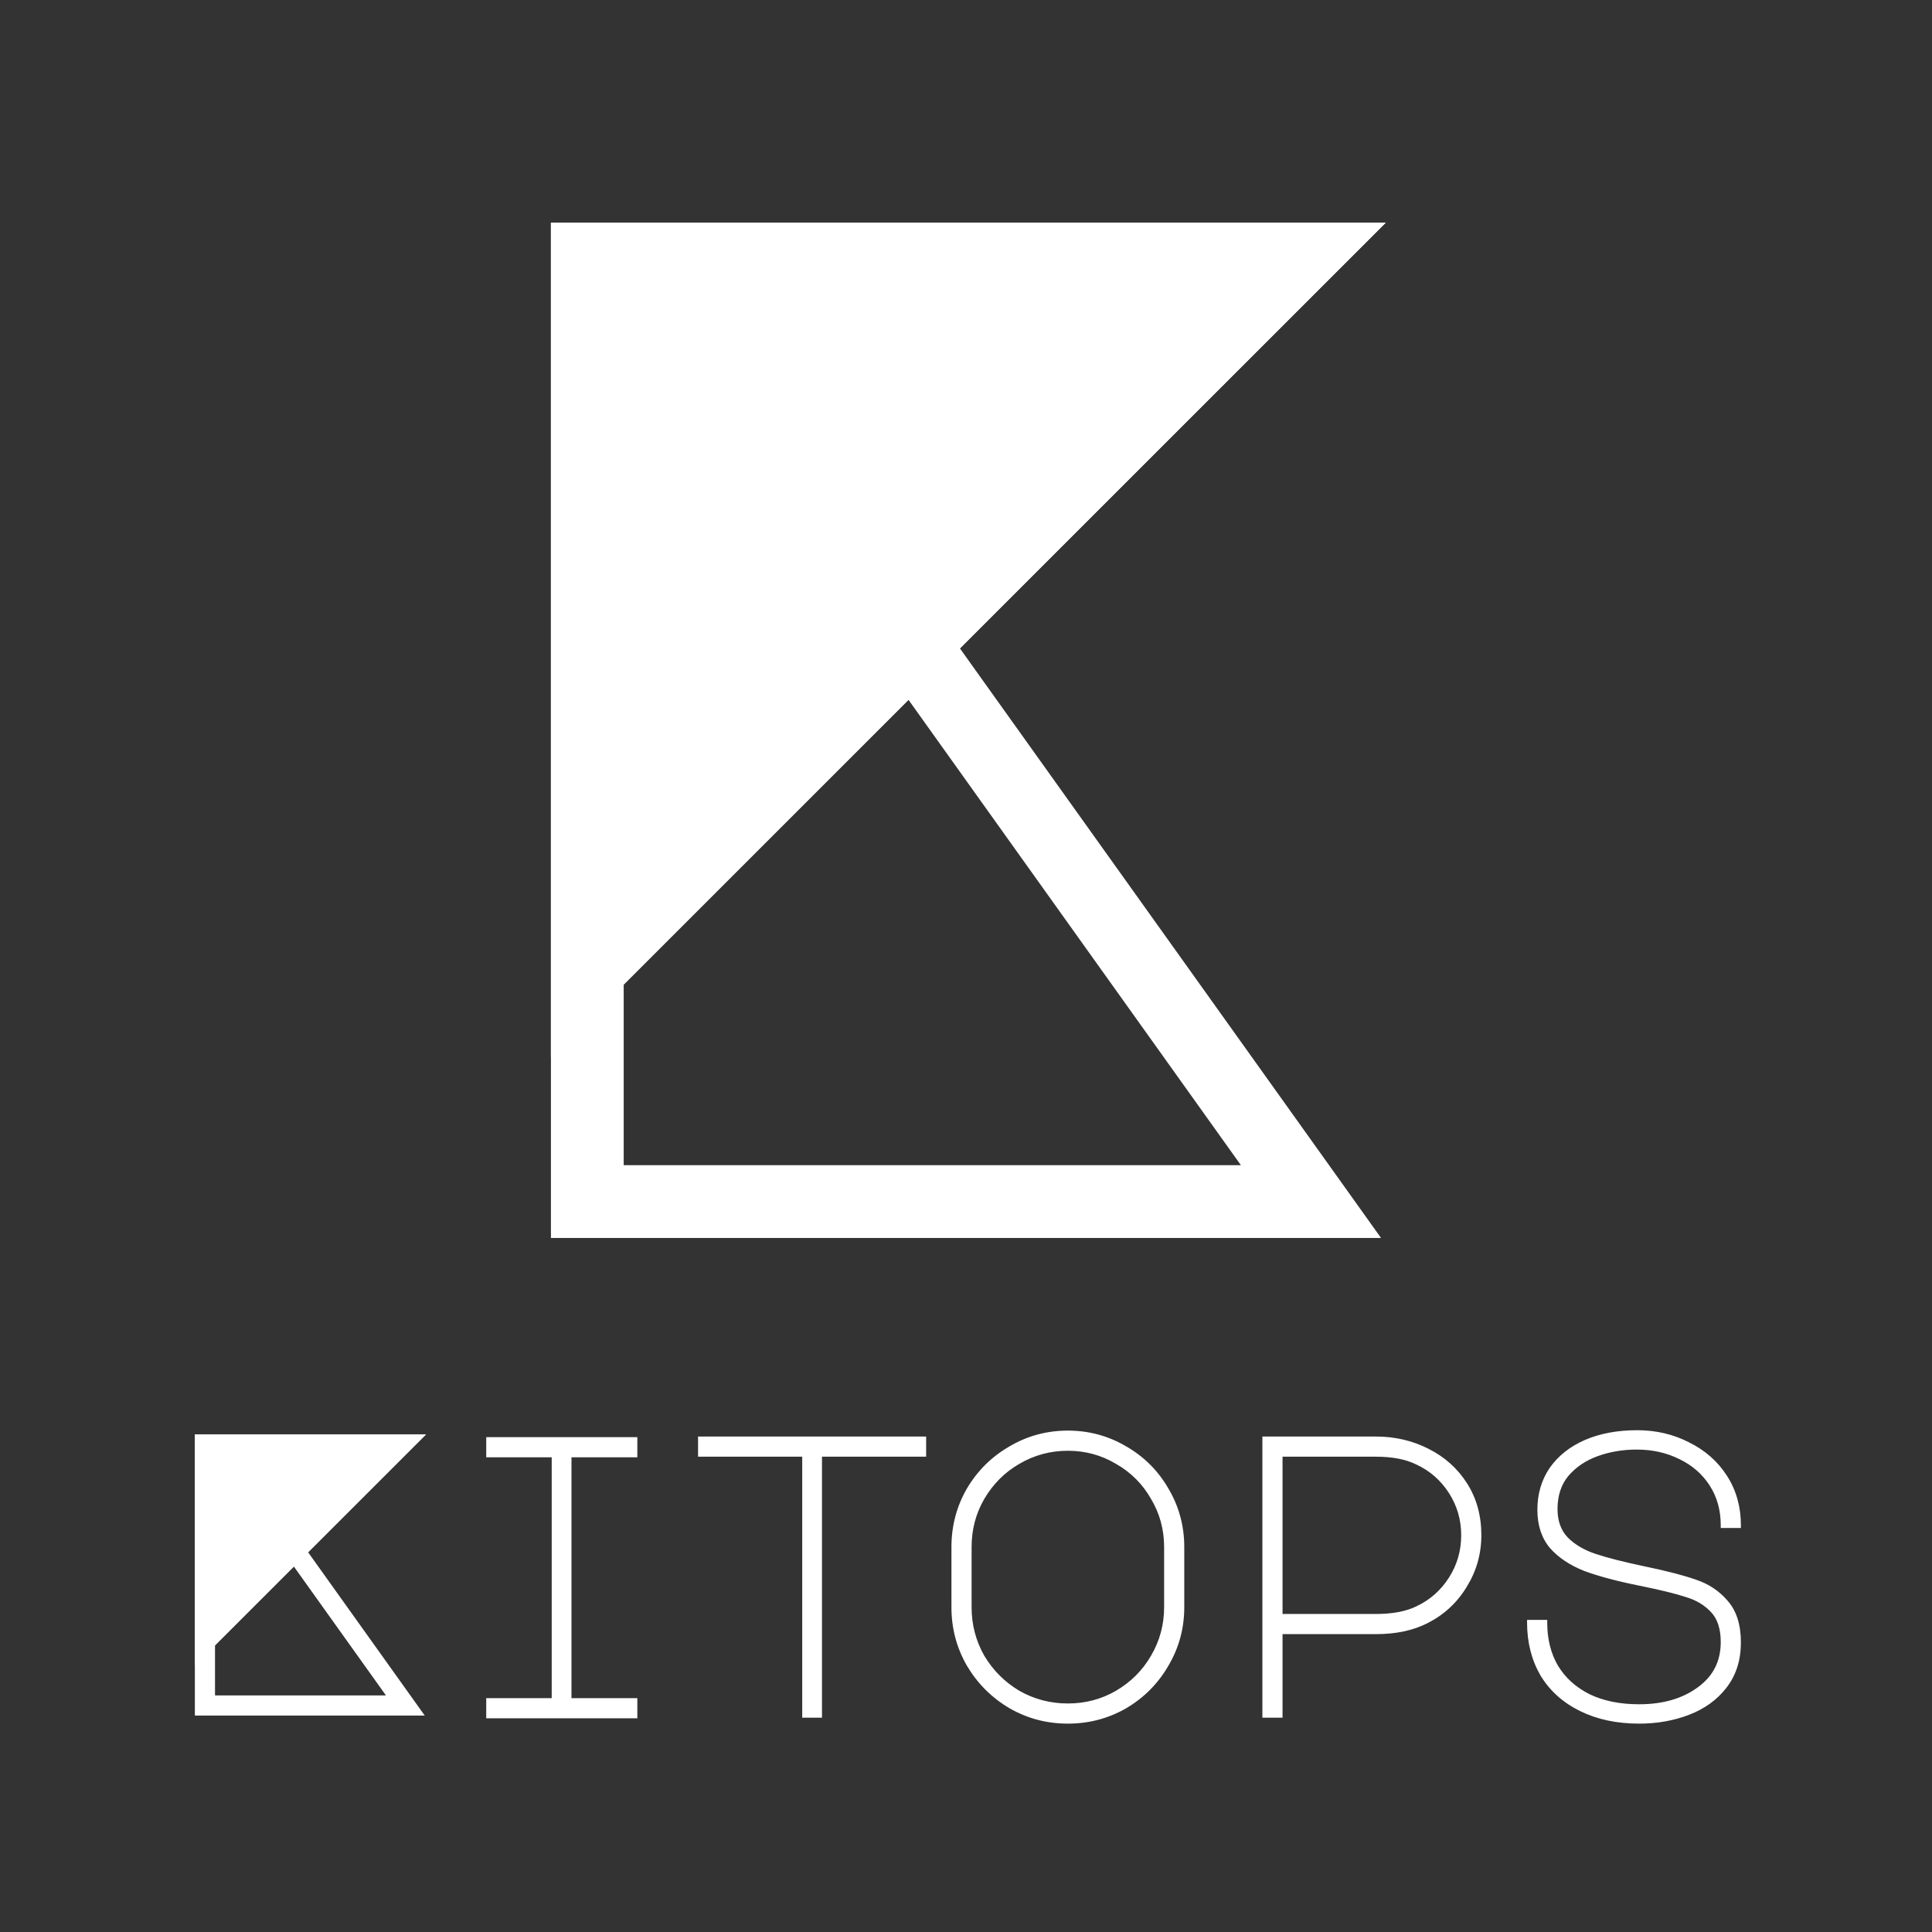 <svg width="512" height="512" viewBox="0 0 512 512" fill="none" xmlns="http://www.w3.org/2000/svg">
<rect x="0" y="0" width="512" height="512" fill="#333333" stroke="none"/>
<path fill-rule="evenodd" clip-rule="evenodd" d="M367.228 59.022L254.401 171.85L365.989 328.073H146V59.022H367.228ZM165.287 308.786V260.963L240.773 185.477L328.851 308.786H165.287Z" fill="white"/>
<path d="M146 280.108V59.022H367.228L146 280.108Z" fill="white"/>
<path fill-rule="evenodd" clip-rule="evenodd" d="M434.559 420.241C428.591 419.048 423.688 417.745 419.86 416.327L419.845 416.321C416.053 414.819 413.011 412.801 410.752 410.249L410.744 410.241L410.737 410.233C408.509 407.558 407.42 404.164 407.42 400.11C407.42 395.919 408.506 392.205 410.695 388.994L410.701 388.985C412.956 385.785 416.076 383.326 420.032 381.6L420.036 381.598C424.061 379.873 428.675 379.02 433.863 379.02C438.866 379.02 443.458 380.093 447.625 382.247C451.864 384.332 455.218 387.287 457.671 391.11C460.131 394.946 461.355 399.318 461.355 404.203V404.932H456.014V404.203C456.014 400.2 455.032 396.702 453.086 393.683C451.133 390.652 448.474 388.327 445.092 386.703L445.082 386.698C441.693 385.004 437.923 384.151 433.758 384.151C430.057 384.151 426.608 384.734 423.405 385.892C420.227 387.042 417.643 388.791 415.633 391.134C413.732 393.43 412.761 396.335 412.761 399.9C412.761 403.106 413.69 405.604 415.491 407.471C417.355 409.334 419.803 410.784 422.863 411.803C425.973 412.84 430.349 413.953 436.006 415.14C441.75 416.331 446.227 417.492 449.421 418.627C452.758 419.717 455.561 421.573 457.816 424.19C460.207 426.882 461.355 430.609 461.355 435.27C461.355 439.956 460.091 443.967 457.529 447.261C455.061 450.455 451.764 452.84 447.664 454.422C443.585 455.997 439.156 456.78 434.387 456.78C428.488 456.78 423.267 455.678 418.742 453.452C414.219 451.226 410.717 448.09 408.26 444.045L408.252 444.032C405.872 439.921 404.691 435.244 404.691 430.022V429.294H410.032V430.022C410.032 434.389 410.986 438.175 412.869 441.405C414.82 444.633 417.613 447.163 421.274 448.995C424.933 450.755 429.296 451.649 434.387 451.649C440.707 451.649 445.863 450.139 449.91 447.172L449.914 447.169C453.99 444.229 456.014 440.252 456.014 435.165C456.014 431.643 455.135 429.047 453.48 427.265C451.757 425.409 449.564 424.075 446.878 423.269L446.867 423.266L446.856 423.262C444.171 422.367 440.079 421.359 434.559 420.241ZM339.886 455.206H334.545V380.699H364.662C369.667 380.699 374.293 381.773 378.529 383.926C382.841 386.082 386.265 389.144 388.786 393.107C391.317 397.084 392.574 401.666 392.574 406.827C392.574 411.788 391.278 416.363 388.688 420.537C386.168 424.711 382.708 427.918 378.321 430.147C374.488 432.1 369.927 433.06 364.662 433.06H339.886V455.206ZM375.371 425.69C378.954 424 381.823 421.469 383.989 418.084C386.151 414.707 387.233 410.96 387.233 406.827C387.233 402.767 386.152 399.055 383.989 395.675C381.825 392.294 378.923 389.763 375.271 388.072L375.257 388.066C372.518 386.73 368.999 386.04 364.662 386.04H339.886V427.719H364.662C369.071 427.719 372.625 427.029 375.362 425.694L375.371 425.69ZM298.47 452.695L298.477 452.69C303.202 449.899 306.93 446.136 309.651 441.41C312.446 436.678 313.844 431.513 313.844 425.929V409.976C313.844 404.392 312.446 399.227 309.651 394.495C306.929 389.769 303.2 386.04 298.474 383.318C293.742 380.523 288.577 379.125 282.993 379.125C277.409 379.125 272.244 380.523 267.512 383.318C262.786 386.04 259.023 389.767 256.232 394.492L256.228 394.499C253.503 399.23 252.142 404.394 252.142 409.976V425.929C252.142 431.511 253.503 436.675 256.228 441.406L256.232 441.414C259.023 446.137 262.785 449.899 267.509 452.69L267.516 452.695C272.247 455.419 277.411 456.78 282.993 456.78C288.575 456.78 293.739 455.419 298.47 452.695ZM305.034 438.785L305.032 438.788C302.788 442.665 299.696 445.758 295.745 448.075C291.872 450.317 287.626 451.439 282.993 451.439C278.361 451.439 274.08 450.317 270.136 448.075C266.256 445.759 263.163 442.666 260.848 438.787C258.605 434.842 257.483 430.561 257.483 425.929V409.976C257.483 405.343 258.606 401.097 260.847 397.224C263.164 393.273 266.257 390.181 270.134 387.937L270.137 387.935C274.082 385.622 278.363 384.466 282.993 384.466C287.623 384.466 291.866 385.622 295.739 387.932L295.752 387.939C299.696 390.183 302.786 393.273 305.03 397.217L305.037 397.23C307.347 401.103 308.503 405.346 308.503 409.976V425.929C308.503 430.559 307.347 434.84 305.034 438.785ZM245.437 380.699V386.04H217.834V455.206H212.597V386.04H184.994V380.699H245.437ZM168.902 386.204V380.863H128.856V386.204H146.208V450.028H128.856V455.369H168.902V450.028H151.445V386.204H168.902ZM81.659 411.378L112.903 380.134H51.64V454.64H112.56L81.659 411.378ZM56.981 436.056V449.299H102.276L77.885 415.152L56.981 436.056Z" fill="white"/>
<path d="M51.64 441.358V380.134H112.903L51.64 441.358Z" fill="white"/>
</svg>
